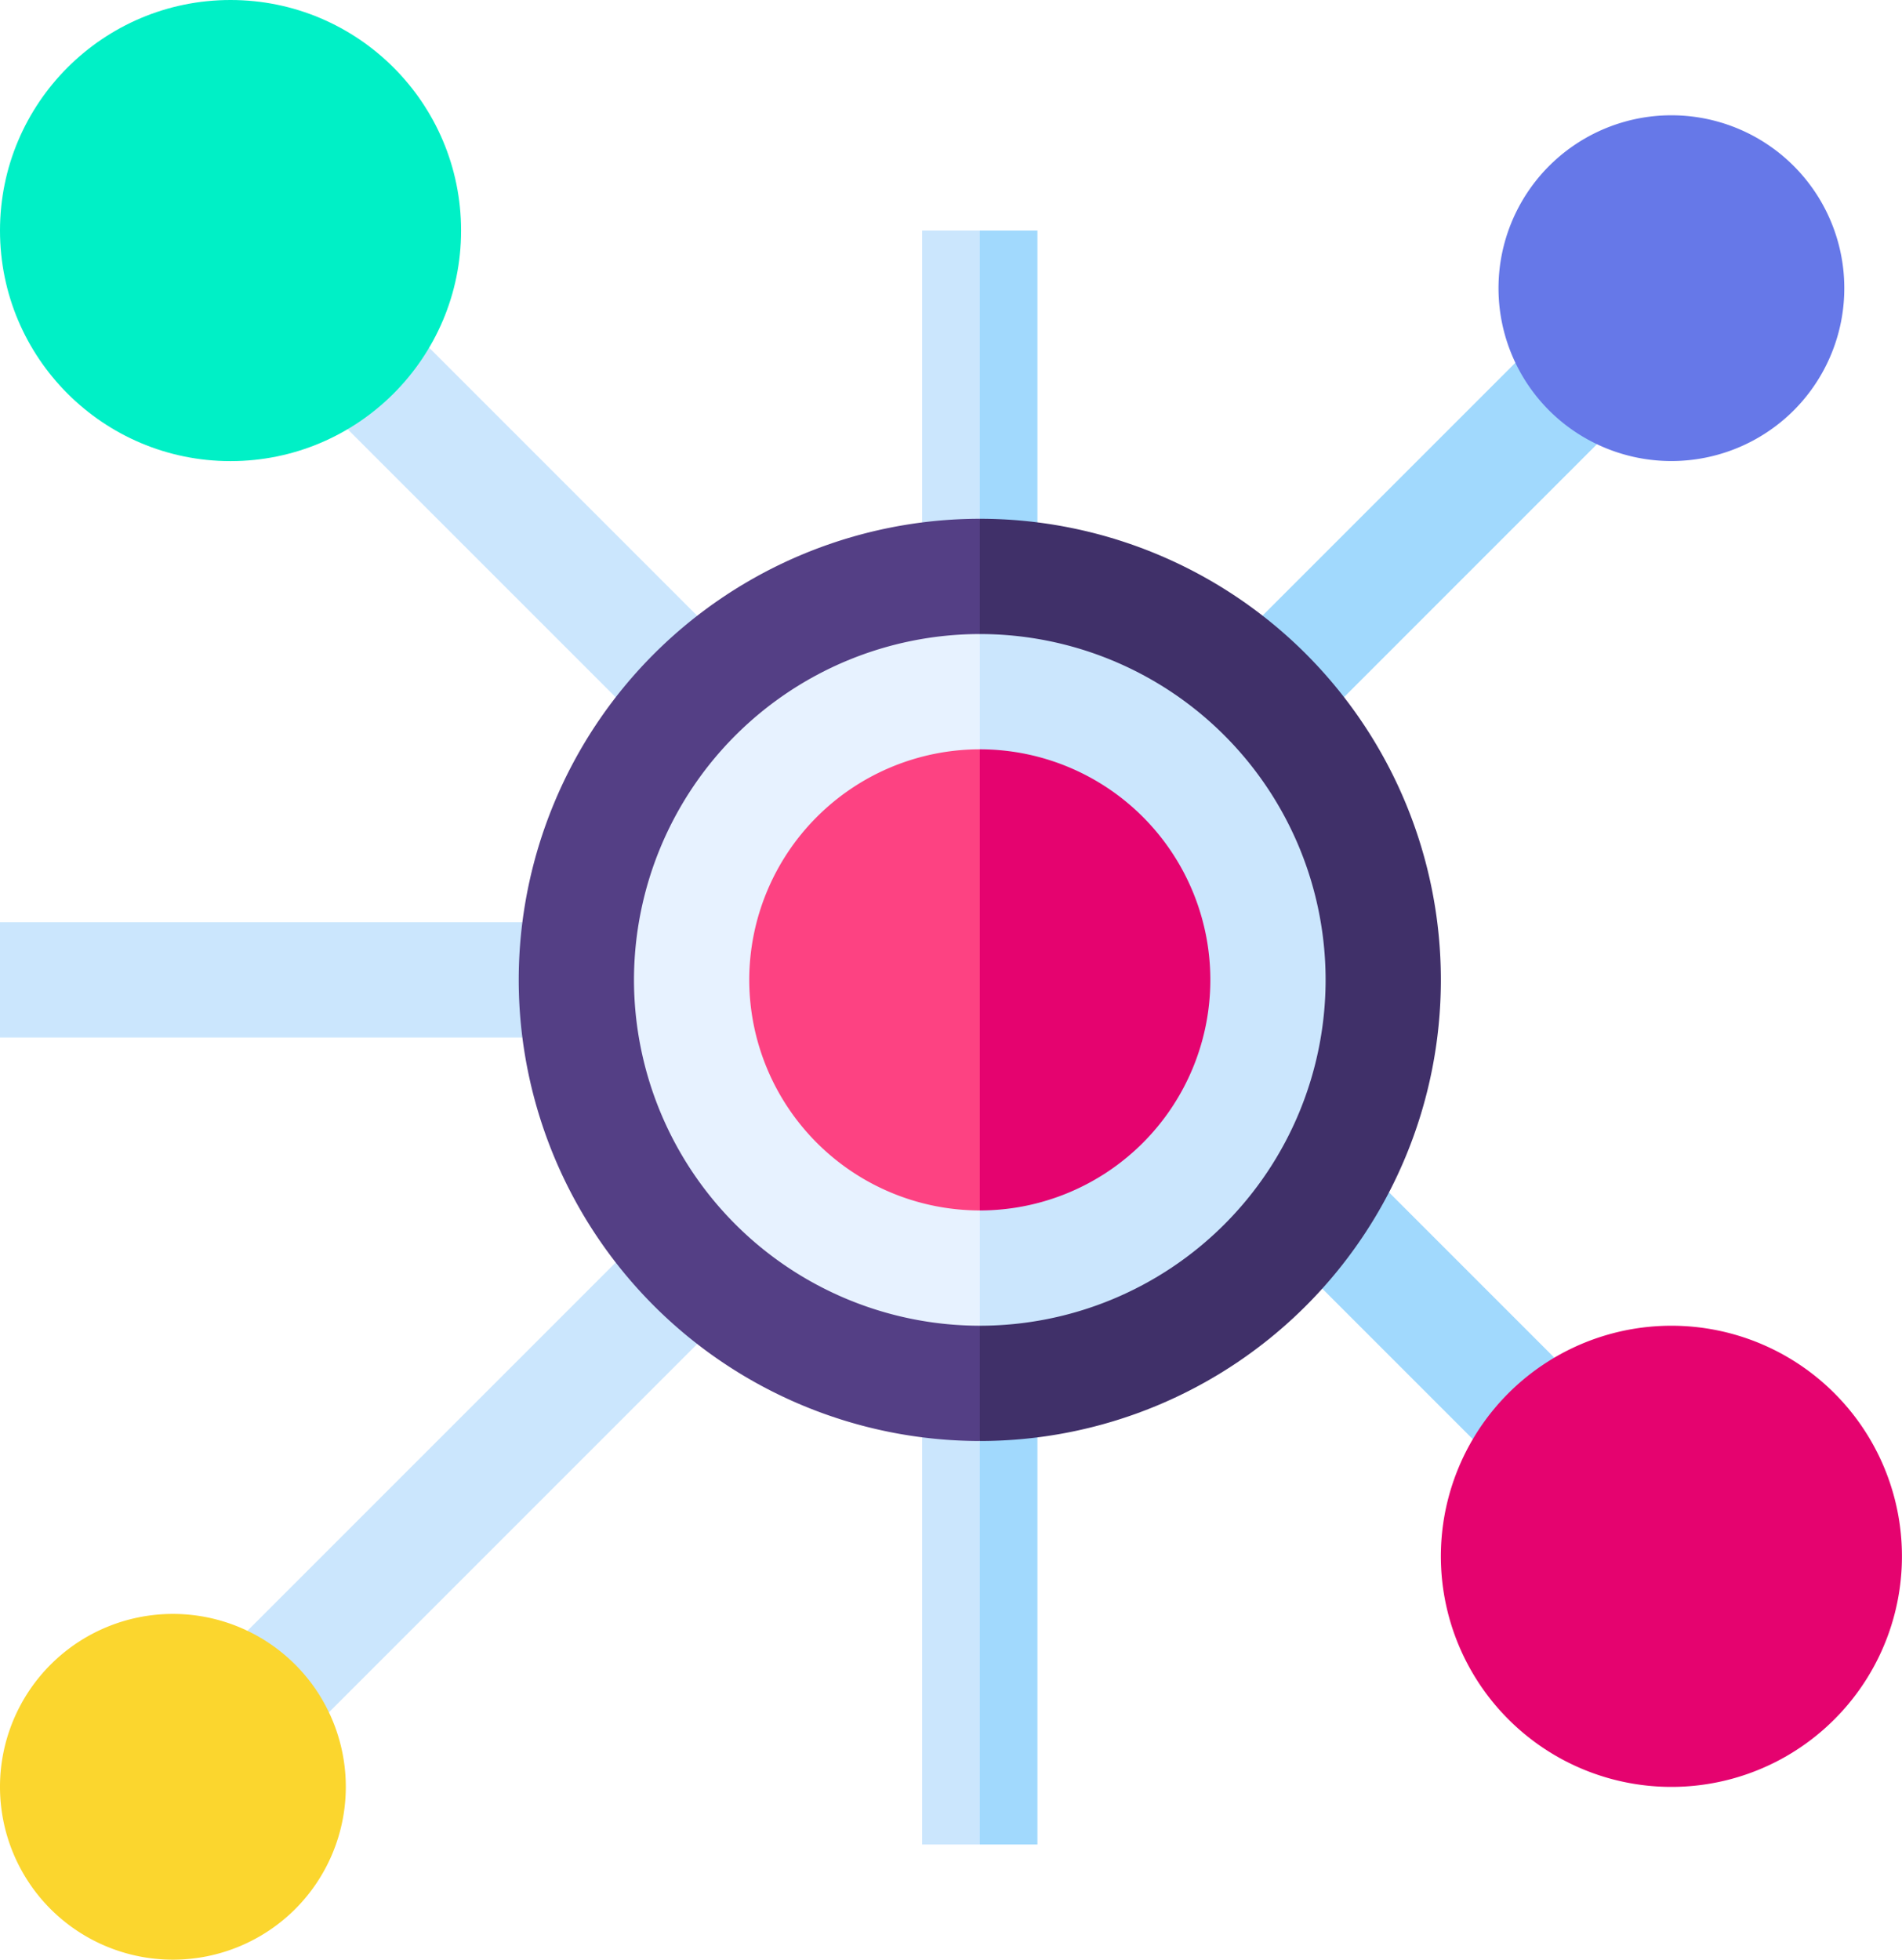 <svg xmlns="http://www.w3.org/2000/svg" width="495.014" height="509.979" viewBox="0 0 495.014 509.979">
  <g id="link-new-category" transform="translate(-7.469 0.028)">
    <g id="Group_85" data-name="Group 85">
      <path id="Path_363" data-name="Path 363" d="M154.469,254.973l-11.064-15H7.469v30H143.4Zm34.457-94.756L119.159,90.45H98.969l-1.023,21.213,69.767,69.767H186.8Zm-21.213,168.3L71.858,424.37l3.578,19.352,17.635,1.862,95.855-95.856L185.8,328.515Z" fill="#cbe6fd"/>
    </g>
    <path id="Path_364" data-name="Path 364" d="M423.08,115.574v-19.1l-21.213-2.111-65.855,65.855,1.207,21.213h20.005Zm-71.521,219.7,39.211,39.211,19.449-1.765,1.764-19.448-43.027-43.027-18.987,2.226Z" fill="#a1d9fd"/>
    <path id="Path_365" data-name="Path 365" d="M247.469,59.973v75.935l7.07,10.065,7.93-11,10-34.25-10-40.75Zm0,420h15L272.219,427l-9.75-52.033-7.486-12-7.514,11.063Z" fill="#cbe6fd"/>
    <path id="Path_366" data-name="Path 366" d="M262.469,134.973l7.544,11,7.456-10.065V59.973h-15Zm15,345V374.036l-7.915-11.063-7.085,12v105Z" fill="#a1d9fd"/>
    <path id="Path_367" data-name="Path 367" d="M142.469,254.973a120.135,120.135,0,0,0,120,120l15-120-15-120a120.135,120.135,0,0,0-120,120Z" fill="#543f85"/>
    <path id="Path_368" data-name="Path 368" d="M262.469,134.973v240a120,120,0,1,0,0-240Z" fill="#403069"/>
    <path id="Path_369" data-name="Path 369" d="M172.469,254.973a90.1,90.1,0,0,0,90,90l15-90-15-90a90.1,90.1,0,0,0-90,90Z" fill="#e7f2ff"/>
    <path id="Path_370" data-name="Path 370" d="M262.469,164.973v180a90,90,0,0,0,0-180Z" fill="#cbe6fd"/>
    <circle id="Ellipse_16" data-name="Ellipse 16" cx="60" cy="60" r="60" transform="translate(7.469 -0.028)" fill="#00f0c6"/>
    <path id="Path_371" data-name="Path 371" d="M20.649,496.792a45,45,0,1,1,63.64,0,45.051,45.051,0,0,1-63.64,0Z" fill="#fbd62e"/>
    <path id="Path_372" data-name="Path 372" d="M410.649,106.793a45,45,0,1,1,63.639,0h0A45.053,45.053,0,0,1,410.649,106.793Z" fill="#6678e8"/>
    <path id="Path_373" data-name="Path 373" d="M400.043,447.4a60,60,0,1,1,84.852,0,59.964,59.964,0,0,1-84.852,0Z" fill="#e5036f"/>
    <path id="Path_374" data-name="Path 374" d="M202.469,254.973a60.068,60.068,0,0,0,60,60l15-60-15-60a60.068,60.068,0,0,0-60,60Z" fill="#fd4282"/>
    <path id="Path_375" data-name="Path 375" d="M262.469,194.973v120a60,60,0,0,0,0-120Z" fill="#e5036f"/>
  </g>
</svg>
